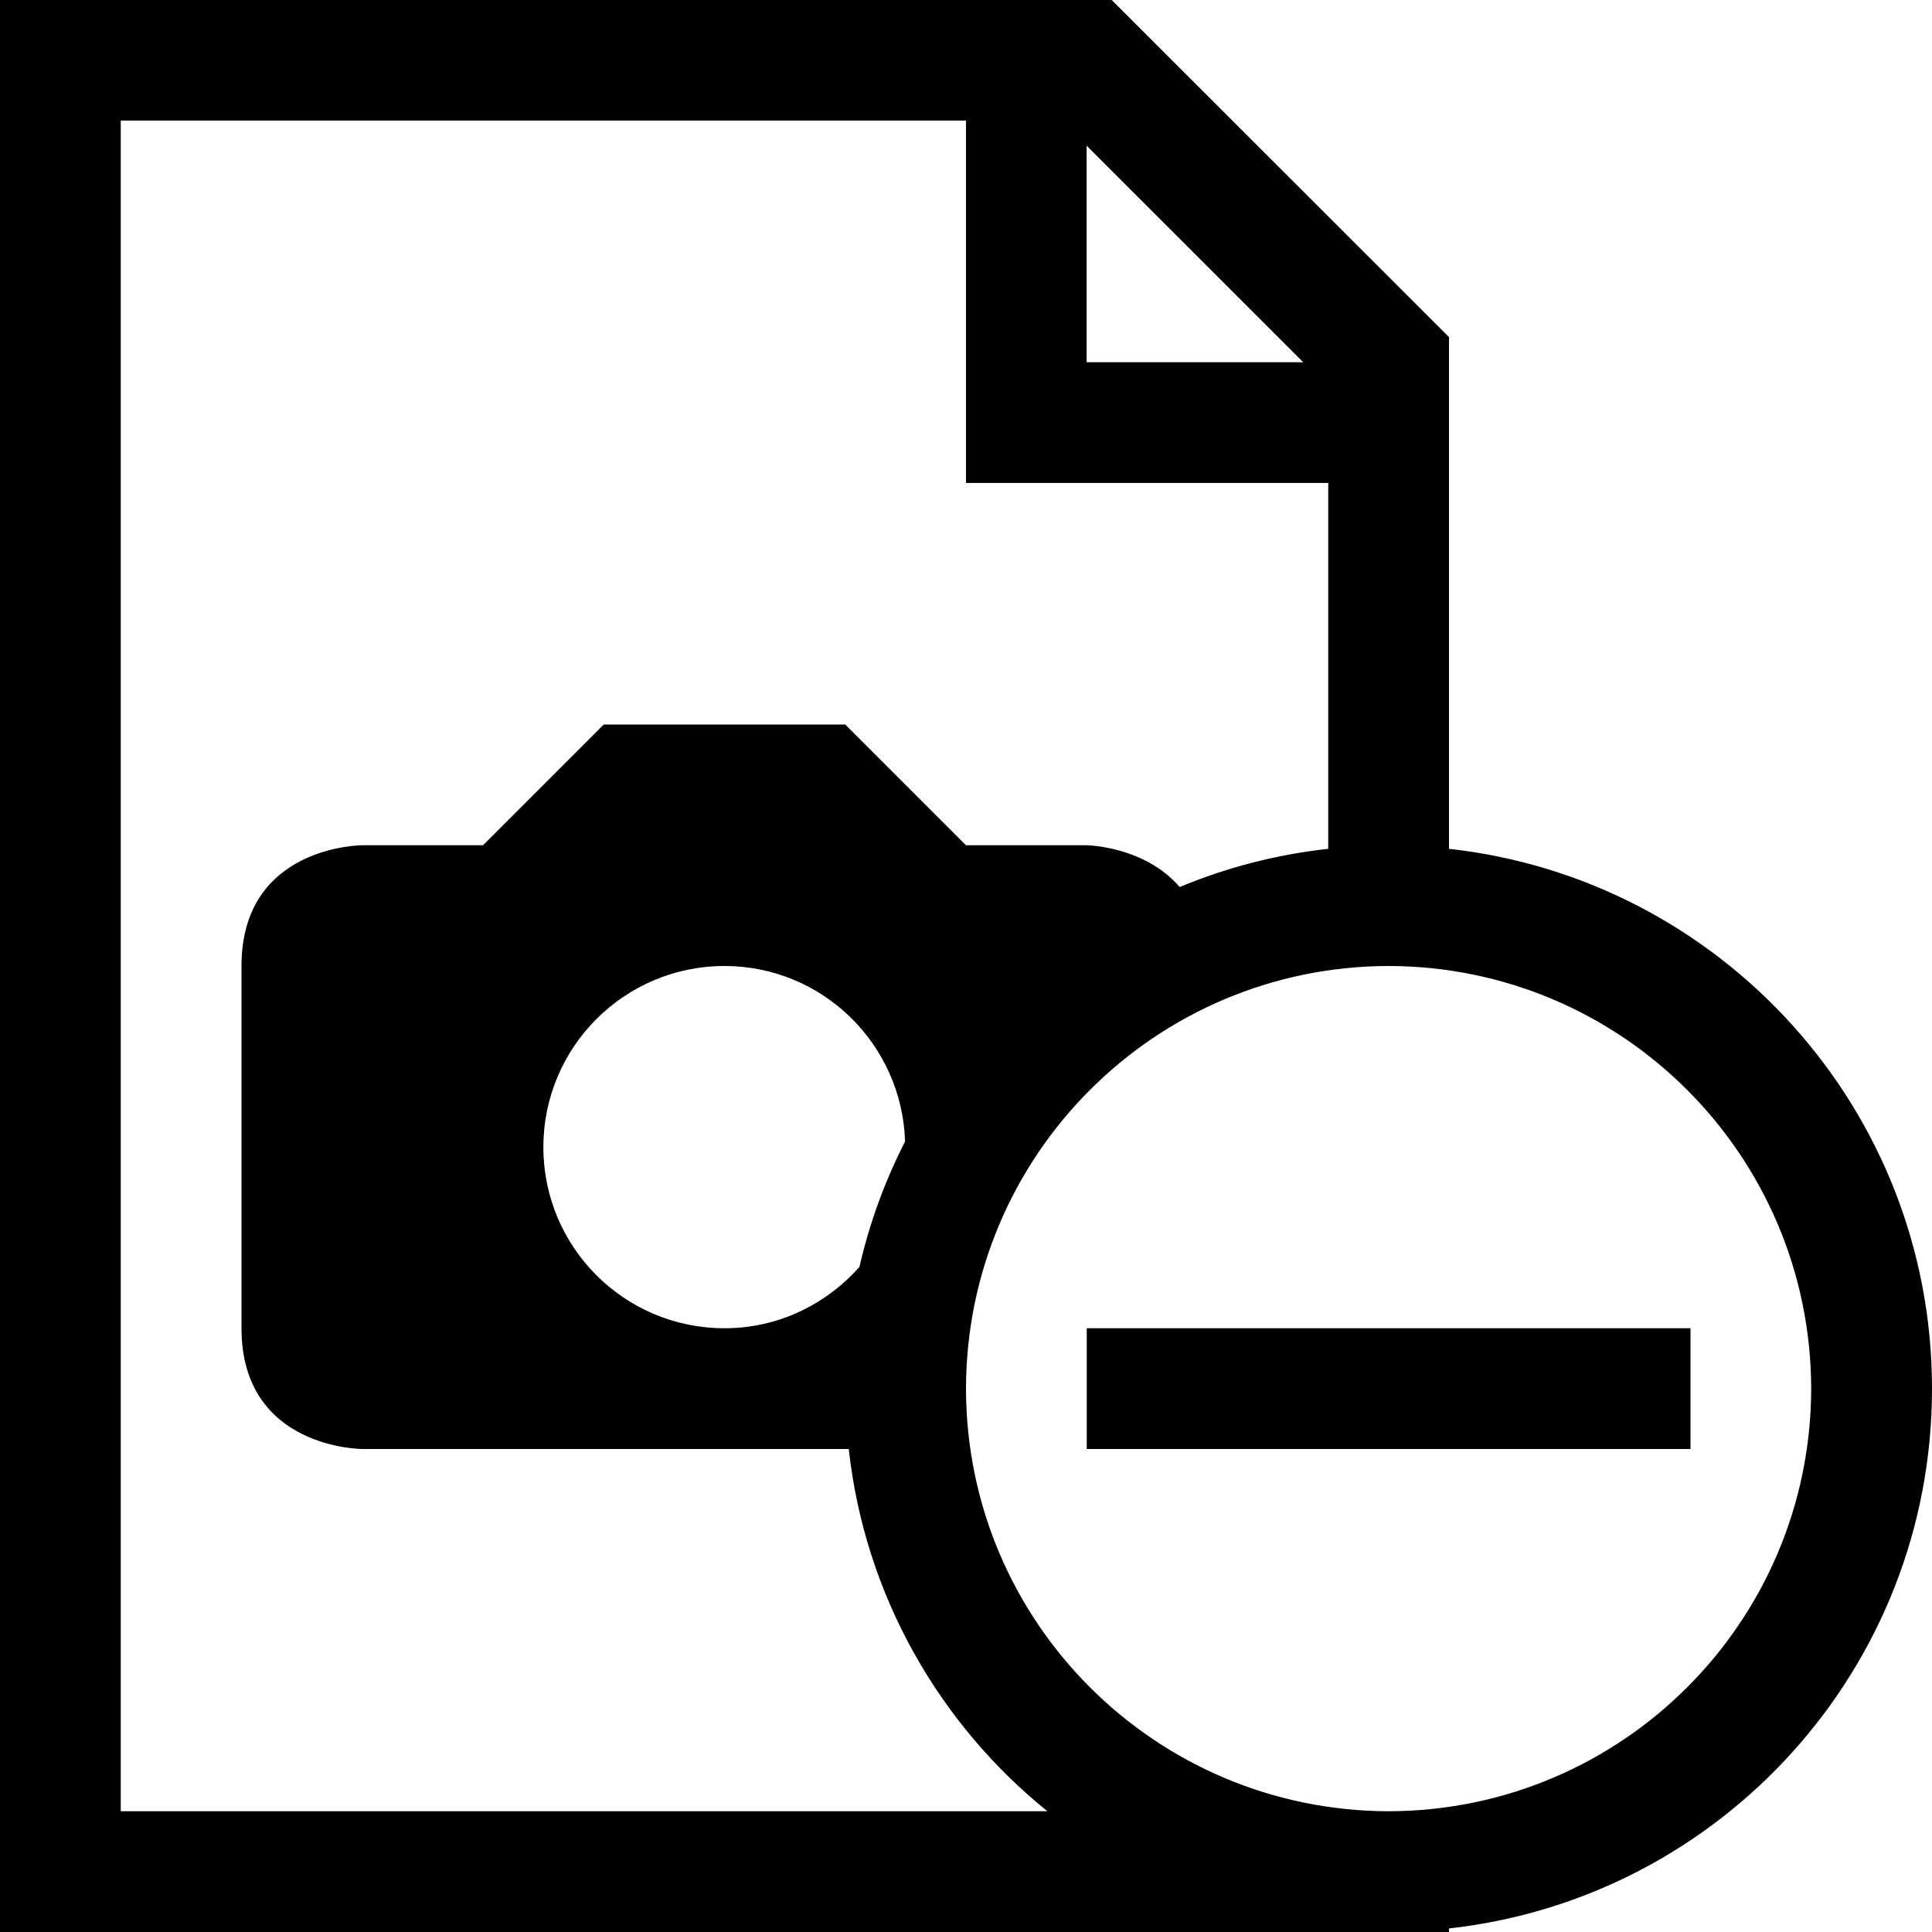 <?xml version="1.0" encoding="UTF-8" standalone="no"?>
<svg
   xmlns:dc="http://purl.org/dc/elements/1.1/"
   xmlns:cc="http://creativecommons.org/ns#"
   xmlns:rdf="http://www.w3.org/1999/02/22-rdf-syntax-ns#"
   xmlns:svg="http://www.w3.org/2000/svg"
   xmlns="http://www.w3.org/2000/svg"
   xmlns:sodipodi="http://sodipodi.sourceforge.net/DTD/sodipodi-0.dtd"
   xmlns:inkscape="http://www.inkscape.org/namespaces/inkscape"
   version="1.1"
   x="0px"
   y="0px"
   width="32px"
   height="32px"
   viewBox="0 0 32 32"
   enable-background="new 0 0 32 32"
   xml:space="preserve"
   id="svg2"
   inkscape:version="0.48.4 r9939"
   sodipodi:docname="document_image_remove.svg"><defs
     id="defs3281" /><sodipodi:namedview
     pagecolor="#ffffff"
     bordercolor="#666666"
     borderopacity="1"
     objecttolerance="10"
     gridtolerance="10"
     guidetolerance="10"
     inkscape:pageopacity="0"
     inkscape:pageshadow="2"
     inkscape:window-width="640"
     inkscape:window-height="480"
     id="namedview3279"
     showgrid="false"
     inkscape:zoom="7.375"
     inkscape:cx="16"
     inkscape:cy="16"
     inkscape:window-x="53"
     inkscape:window-y="24"
     inkscape:window-maximized="0"
     inkscape:current-layer="svg2" /><g
     id="background"><rect
       fill="none"
       width="32"
       height="32"
       id="rect3270" /></g><path
     id="rect3277"
     style=""
     d="m 18,22 10,0 0,2 -10,0 z m 14,1.001 c 0,-4.633 -3.5,-8.444 -8,-8.942 V 5.584 L 18.414,0 H 0 v 32 h 24 v -0.059 c 4.5,-0.498 8,-4.308 8,-8.94 z M 17.998,2.413 21.586,6 H 17.998 V 2.413 z M 2,30 V 1.998 h 14 v 6.001 h 6 v 6.06 C 21.137,14.154 20.312,14.37 19.539,14.692 18.956,14.013 18,14 18,14 l -2,0 -2,-2 H 10 L 8,14 H 6 c 0,0 -2,0 -2,2 v 6 c 0,2 2,2 2,2 0,0 4.531,0 8.058,0 0.267,2.42 1.493,4.548 3.29,6 H 2 z m 10,-8 c -1.658,0 -3,-1.342 -3,-3 0,-1.656 1.342,-3 3,-3 1.624,0 2.94,1.295 2.991,2.907 -0.333,0.651 -0.589,1.347 -0.756,2.077 C 13.685,21.603 12.892,22 12,22 z m 11,8 c -3.865,-0.008 -6.995,-3.135 -7,-6.999 0.006,-3.865 3.135,-6.995 7,-7.001 3.864,0.006 6.991,3.136 6.999,7.001 C 29.991,26.865 26.864,29.992 23,30 z" /></svg>